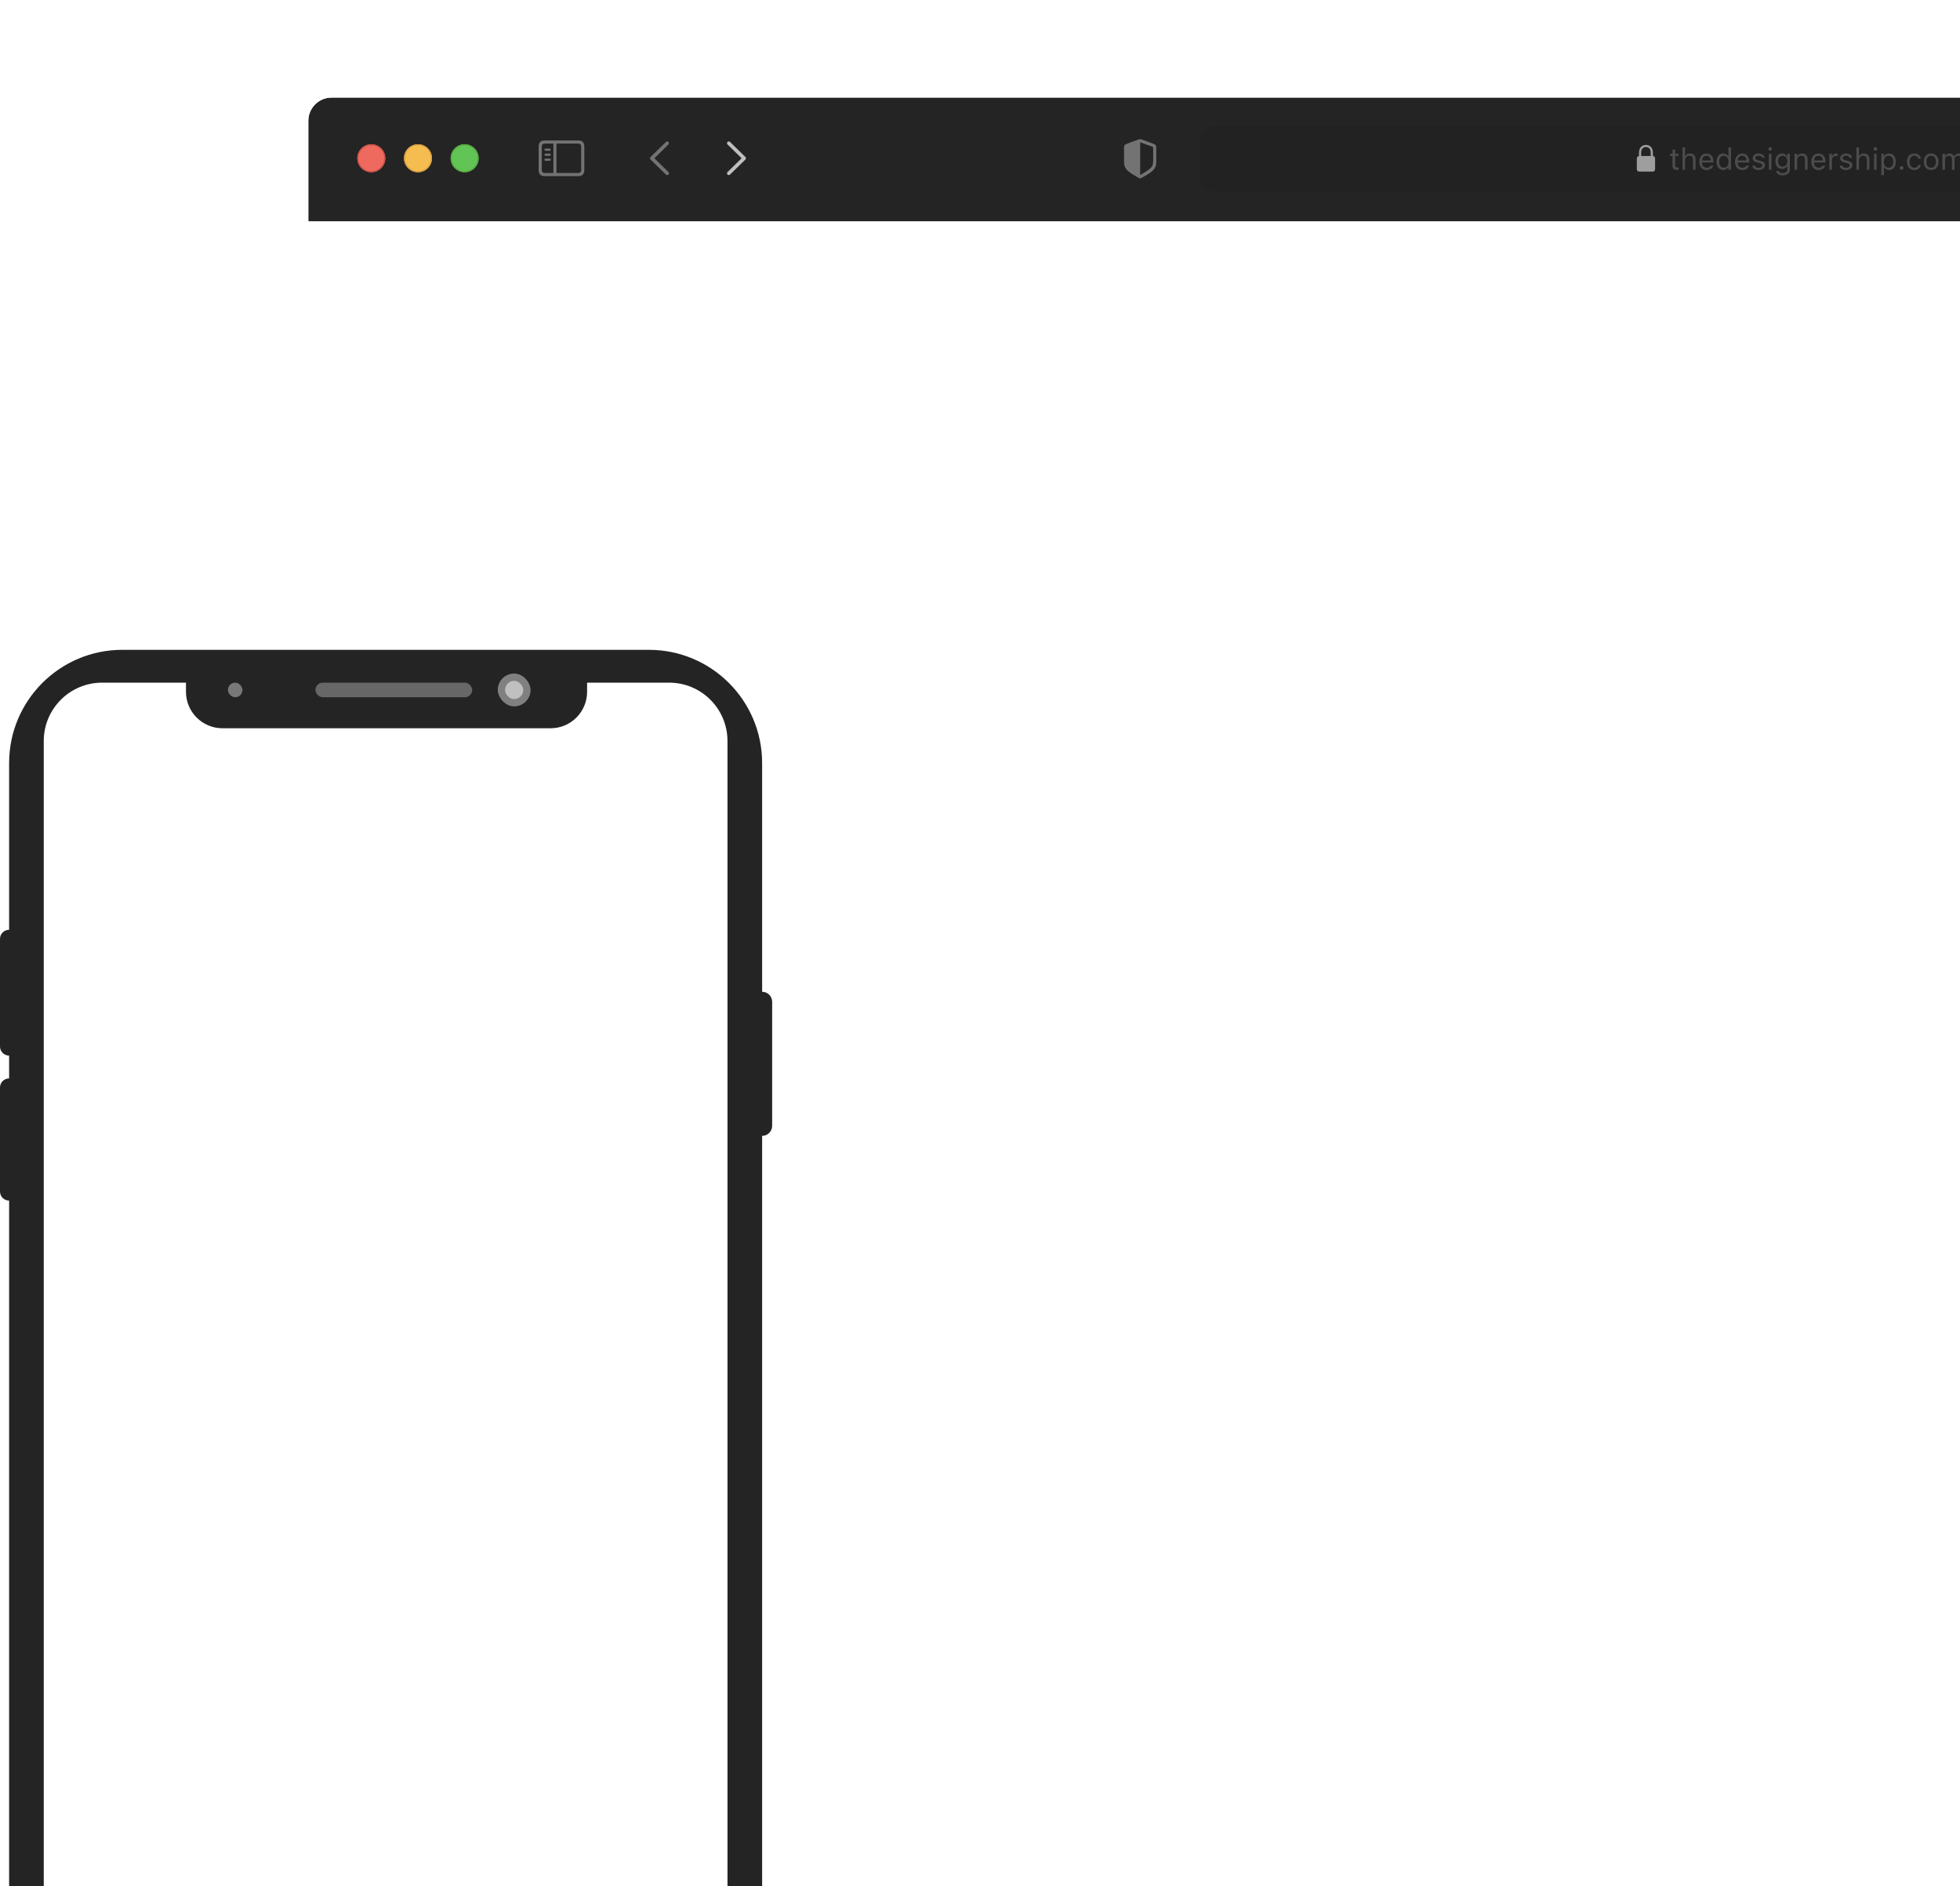 <svg width="712" height="685" viewBox="0 0 712 685" fill="none" xmlns="http://www.w3.org/2000/svg">
<g filter="url(#filter0_d_39_34)">
<g clip-path="url(#clip0_39_34)">
<rect x="112" y="31" width="1084.96" height="664.538" rx="8.476" fill="white"/>
<rect x="112" y="75.925" width="1084.96" height="619.613" fill="white"/>
<g filter="url(#filter1_di_39_34)">
<path d="M112 39.476C112 34.795 115.795 31 120.476 31H1188.48C1193.16 31 1196.96 34.795 1196.96 39.476V75.924H112V39.476Z" fill="#242424"/>
<g clip-path="url(#clip1_39_34)">
<path d="M241.91 58.962L236.331 53.516C236.197 53.383 236.127 53.221 236.127 53.045C236.127 52.862 236.204 52.686 236.338 52.573L241.91 47.12C242.03 47.001 242.185 46.931 242.368 46.931C242.734 46.931 243.008 47.212 243.008 47.578C243.008 47.747 242.938 47.916 242.825 48.035L237.703 53.045L242.825 58.054C242.938 58.174 243.008 58.336 243.008 58.512C243.008 58.878 242.734 59.152 242.368 59.152C242.185 59.152 242.03 59.082 241.91 58.962Z" fill="#737373"/>
<path d="M264.739 59.159C264.922 59.159 265.077 59.089 265.196 58.969L270.776 53.516C270.909 53.383 270.98 53.221 270.98 53.045C270.98 52.862 270.909 52.693 270.776 52.573L265.203 47.127C265.077 47.001 264.922 46.931 264.739 46.931C264.373 46.931 264.099 47.212 264.099 47.578C264.099 47.747 264.169 47.916 264.282 48.035L269.404 53.045L264.282 58.054C264.169 58.174 264.099 58.336 264.099 58.512C264.099 58.878 264.373 59.159 264.739 59.159Z" fill="#BFBFBF"/>
</g>
<path d="M197.881 59.532H210.053C211.531 59.532 212.263 58.8 212.263 57.35V48.76C212.263 47.31 211.531 46.578 210.053 46.578H197.881C196.411 46.578 195.672 47.303 195.672 48.76V57.35C195.672 58.807 196.411 59.532 197.881 59.532ZM197.895 58.399C197.192 58.399 196.805 58.026 196.805 57.294V48.816C196.805 48.084 197.192 47.711 197.895 47.711H201.033V58.399H197.895ZM210.039 47.711C210.736 47.711 211.13 48.084 211.13 48.816V57.294C211.13 58.026 210.736 58.399 210.039 58.399H202.138V47.711H210.039ZM199.675 50.322C199.893 50.322 200.076 50.132 200.076 49.928C200.076 49.717 199.893 49.534 199.675 49.534H198.17C197.959 49.534 197.769 49.717 197.769 49.928C197.769 50.132 197.959 50.322 198.17 50.322H199.675ZM199.675 52.144C199.893 52.144 200.076 51.954 200.076 51.743C200.076 51.532 199.893 51.356 199.675 51.356H198.17C197.959 51.356 197.769 51.532 197.769 51.743C197.769 51.954 197.959 52.144 198.17 52.144H199.675ZM199.675 53.959C199.893 53.959 200.076 53.783 200.076 53.572C200.076 53.361 199.893 53.178 199.675 53.178H198.17C197.959 53.178 197.769 53.361 197.769 53.572C197.769 53.783 197.959 53.959 198.17 53.959H199.675Z" fill="#737373"/>
<g filter="url(#filter2_i_39_34)">
<path fill-rule="evenodd" clip-rule="evenodd" d="M134.886 58.124C137.695 58.124 139.972 55.847 139.972 53.039C139.972 50.23 137.695 47.953 134.886 47.953C132.077 47.953 129.8 50.23 129.8 53.039C129.8 55.847 132.077 58.124 134.886 58.124Z" fill="#EE6A5F"/>
</g>
<path d="M139.76 53.039C139.76 55.73 137.578 57.913 134.886 57.913C132.194 57.913 130.012 55.73 130.012 53.039C130.012 50.347 132.194 48.165 134.886 48.165C137.578 48.165 139.76 50.347 139.76 53.039Z" stroke="#CE5347" stroke-width="0.424"/>
<g filter="url(#filter3_i_39_34)">
<path fill-rule="evenodd" clip-rule="evenodd" d="M151.838 58.125C154.647 58.125 156.924 55.848 156.924 53.039C156.924 50.23 154.647 47.953 151.838 47.953C149.03 47.953 146.753 50.23 146.753 53.039C146.753 55.848 149.03 58.125 151.838 58.125Z" fill="#F5BD4F"/>
</g>
<path d="M156.712 53.039C156.712 55.731 154.53 57.913 151.838 57.913C149.147 57.913 146.965 55.731 146.965 53.039C146.965 50.347 149.147 48.165 151.838 48.165C154.53 48.165 156.712 50.347 156.712 53.039Z" stroke="#D6A243" stroke-width="0.424"/>
<g filter="url(#filter4_i_39_34)">
<path fill-rule="evenodd" clip-rule="evenodd" d="M168.791 58.125C171.6 58.125 173.877 55.848 173.877 53.039C173.877 50.23 171.6 47.953 168.791 47.953C165.982 47.953 163.705 50.23 163.705 53.039C163.705 55.848 165.982 58.125 168.791 58.125Z" fill="#61C454"/>
</g>
<path d="M173.665 53.039C173.665 55.731 171.483 57.913 168.791 57.913C166.099 57.913 163.917 55.731 163.917 53.039C163.917 50.347 166.099 48.165 168.791 48.165C171.483 48.165 173.665 50.347 173.665 53.039Z" stroke="#58A942" stroke-width="0.424"/>
<g clip-path="url(#clip2_39_34)">
<path d="M414.178 60.34C414.291 60.34 414.474 60.298 414.65 60.2C418.653 57.955 420.025 57.005 420.025 54.437V49.055C420.025 48.316 419.709 48.084 419.111 47.831C418.28 47.486 415.6 46.522 414.769 46.233C414.579 46.17 414.375 46.128 414.178 46.128C413.981 46.128 413.777 46.184 413.594 46.233C412.764 46.473 410.076 47.493 409.246 47.831C408.655 48.077 408.332 48.316 408.332 49.055V54.437C408.332 57.005 409.711 57.948 413.707 60.2C413.89 60.298 414.066 60.34 414.178 60.34ZM414.46 47.324C415.522 47.746 417.584 48.492 418.674 48.865C418.864 48.935 418.907 49.034 418.907 49.273V54.177C418.907 56.351 417.865 56.921 414.615 58.898C414.411 59.025 414.298 59.06 414.185 59.067V47.261C414.256 47.261 414.347 47.282 414.46 47.324Z" fill="#737373"/>
<rect x="435.792" y="41.172" width="437.374" height="23.733" rx="5.086" fill="black" fill-opacity="0.05"/>
<g clip-path="url(#clip3_39_34)">
<path d="M595.552 57.883H600.28C600.921 57.883 601.234 57.566 601.234 56.87V53.225C601.234 52.599 600.976 52.276 600.444 52.222V50.97C600.444 49.098 599.218 48.194 597.916 48.194C596.615 48.194 595.388 49.098 595.388 50.97V52.246C594.902 52.321 594.599 52.639 594.599 53.225V56.87C594.599 57.566 594.912 57.883 595.552 57.883ZM596.188 50.866C596.188 49.619 596.988 48.959 597.916 48.959C598.845 48.959 599.645 49.619 599.645 50.866V52.217L596.188 52.222V50.866Z" fill="#9E9E9E"/>
<path d="M609.252 57.258C609.435 57.258 609.613 57.237 609.796 57.204V56.408C609.623 56.424 609.532 56.429 609.365 56.429C608.763 56.429 608.526 56.155 608.526 55.472V52.19H609.796V51.415H608.526V49.914H607.557V51.415H606.643V52.19H607.557V55.709C607.557 56.817 608.058 57.258 609.252 57.258ZM611.204 57.215H612.14V53.782C612.14 52.766 612.727 52.141 613.652 52.141C614.578 52.141 615.008 52.642 615.008 53.685V57.215H615.944V53.459C615.944 52.082 615.218 51.313 613.916 51.313C613.06 51.313 612.517 51.673 612.227 52.287H612.14V49.112H611.204V57.215ZM619.963 57.317C621.329 57.317 622.158 56.542 622.357 55.757L622.368 55.714H621.431L621.41 55.762C621.254 56.112 620.77 56.483 619.984 56.483C618.951 56.483 618.289 55.784 618.262 54.584H622.438V54.218C622.438 52.486 621.48 51.313 619.903 51.313C618.327 51.313 617.305 52.539 617.305 54.331V54.337C617.305 56.155 618.305 57.317 619.963 57.317ZM619.898 52.147C620.753 52.147 621.388 52.69 621.485 53.836H618.278C618.381 52.733 619.037 52.147 619.898 52.147ZM625.988 57.317C626.795 57.317 627.44 56.935 627.795 56.29H627.881V57.215H628.818V49.112H627.881V52.33H627.795C627.478 51.711 626.784 51.313 625.988 51.313C624.513 51.313 623.556 52.491 623.556 54.31V54.32C623.556 56.128 624.519 57.317 625.988 57.317ZM626.203 56.489C625.143 56.489 624.513 55.671 624.513 54.32V54.31C624.513 52.959 625.143 52.141 626.203 52.141C627.257 52.141 627.903 52.97 627.903 54.31V54.32C627.903 55.66 627.257 56.489 626.203 56.489ZM632.938 57.317C634.305 57.317 635.133 56.542 635.332 55.757L635.343 55.714H634.407L634.385 55.762C634.229 56.112 633.745 56.483 632.96 56.483C631.927 56.483 631.265 55.784 631.238 54.584H635.413V54.218C635.413 52.486 634.455 51.313 632.879 51.313C631.302 51.313 630.28 52.539 630.28 54.331V54.337C630.28 56.155 631.281 57.317 632.938 57.317ZM632.873 52.147C633.729 52.147 634.364 52.69 634.461 53.836H631.254C631.356 52.733 632.013 52.147 632.873 52.147ZM638.812 57.317C640.131 57.317 641.137 56.602 641.137 55.569V55.558C641.137 54.729 640.61 54.256 639.517 53.992L638.624 53.777C637.941 53.61 637.65 53.363 637.65 52.97V52.959C637.65 52.448 638.156 52.093 638.845 52.093C639.544 52.093 639.996 52.41 640.12 52.868H641.04C640.911 51.921 640.066 51.313 638.85 51.313C637.618 51.313 636.693 52.039 636.693 53.002V53.008C636.693 53.842 637.182 54.315 638.269 54.573L639.168 54.788C639.883 54.961 640.179 55.235 640.179 55.628V55.639C640.179 56.166 639.625 56.537 638.845 56.537C638.102 56.537 637.64 56.22 637.483 55.736H636.526C636.633 56.693 637.521 57.317 638.812 57.317ZM643.04 50.296C643.396 50.296 643.686 50.005 643.686 49.65C643.686 49.295 643.396 49.005 643.04 49.005C642.685 49.005 642.395 49.295 642.395 49.65C642.395 50.005 642.685 50.296 643.04 50.296ZM642.567 57.215H643.503V51.415H642.567V57.215ZM647.613 59.26C649.195 59.26 650.195 58.431 650.195 57.134V51.415H649.259V52.373H649.195C648.839 51.716 648.205 51.313 647.387 51.313C645.87 51.313 644.933 52.491 644.933 54.116V54.127C644.933 55.752 645.864 56.914 647.365 56.914C648.162 56.914 648.818 56.553 649.184 55.913H649.27V57.086C649.27 57.941 648.651 58.431 647.613 58.431C646.779 58.431 646.262 58.119 646.16 57.678L646.155 57.672H645.186L645.175 57.678C645.321 58.63 646.214 59.26 647.613 59.26ZM647.57 56.085C646.494 56.085 645.891 55.278 645.891 54.127V54.116C645.891 52.965 646.494 52.141 647.57 52.141C648.64 52.141 649.291 52.965 649.291 54.116V54.127C649.291 55.278 648.646 56.085 647.57 56.085ZM651.895 57.215H652.831V53.782C652.831 52.766 653.417 52.141 654.343 52.141C655.268 52.141 655.699 52.642 655.699 53.685V57.215H656.635V53.459C656.635 52.082 655.908 51.313 654.606 51.313C653.751 51.313 653.207 51.673 652.917 52.287H652.831V51.415H651.895V57.215ZM660.653 57.317C662.019 57.317 662.848 56.542 663.047 55.757L663.058 55.714H662.122L662.1 55.762C661.944 56.112 661.46 56.483 660.674 56.483C659.641 56.483 658.98 55.784 658.953 54.584H663.128V54.218C663.128 52.486 662.17 51.313 660.594 51.313C659.017 51.313 657.995 52.539 657.995 54.331V54.337C657.995 56.155 658.996 57.317 660.653 57.317ZM660.588 52.147C661.444 52.147 662.079 52.69 662.176 53.836H658.969C659.071 52.733 659.727 52.147 660.588 52.147ZM664.536 57.215H665.473V53.621C665.473 52.771 666.108 52.206 667.001 52.206C667.205 52.206 667.383 52.227 667.576 52.26V51.35C667.485 51.334 667.286 51.313 667.108 51.313C666.323 51.313 665.779 51.668 665.559 52.276H665.473V51.415H664.536V57.215ZM670.572 57.317C671.891 57.317 672.897 56.602 672.897 55.569V55.558C672.897 54.729 672.369 54.256 671.277 53.992L670.384 53.777C669.701 53.61 669.41 53.363 669.41 52.97V52.959C669.41 52.448 669.916 52.093 670.605 52.093C671.304 52.093 671.756 52.41 671.88 52.868H672.8C672.671 51.921 671.826 51.313 670.61 51.313C669.378 51.313 668.452 52.039 668.452 53.002V53.008C668.452 53.842 668.942 54.315 670.029 54.573L670.927 54.788C671.643 54.961 671.939 55.235 671.939 55.628V55.639C671.939 56.166 671.385 56.537 670.605 56.537C669.862 56.537 669.399 56.22 669.243 55.736H668.286C668.393 56.693 669.281 57.317 670.572 57.317ZM674.359 57.215H675.295V53.782C675.295 52.766 675.882 52.141 676.807 52.141C677.733 52.141 678.163 52.642 678.163 53.685V57.215H679.099V53.459C679.099 52.082 678.373 51.313 677.071 51.313C676.215 51.313 675.672 51.673 675.381 52.287H675.295V49.112H674.359V57.215ZM681.245 50.296C681.6 50.296 681.891 50.005 681.891 49.65C681.891 49.295 681.6 49.005 681.245 49.005C680.89 49.005 680.599 49.295 680.599 49.65C680.599 50.005 680.89 50.296 681.245 50.296ZM680.772 57.215H681.708V51.415H680.772V57.215ZM683.428 59.152H684.365V56.3H684.451C684.768 56.919 685.462 57.317 686.259 57.317C687.733 57.317 688.69 56.139 688.69 54.32V54.31C688.69 52.502 687.727 51.313 686.259 51.313C685.451 51.313 684.806 51.695 684.451 52.34H684.365V51.415H683.428V59.152ZM686.043 56.489C684.989 56.489 684.343 55.66 684.343 54.32V54.31C684.343 52.97 684.989 52.141 686.043 52.141C687.103 52.141 687.733 52.959 687.733 54.31V54.32C687.733 55.671 687.103 56.489 686.043 56.489ZM690.766 57.269C691.154 57.269 691.466 56.951 691.466 56.569C691.466 56.182 691.154 55.87 690.766 55.87C690.384 55.87 690.067 56.182 690.067 56.569C690.067 56.951 690.384 57.269 690.766 57.269ZM695.387 57.317C696.781 57.317 697.561 56.569 697.797 55.52L697.808 55.461L696.883 55.466L696.872 55.499C696.657 56.144 696.162 56.489 695.382 56.489C694.349 56.489 693.681 55.633 693.681 54.299V54.288C693.681 52.981 694.338 52.141 695.382 52.141C696.216 52.141 696.732 52.604 696.877 53.174L696.883 53.191H697.814L697.808 53.158C697.636 52.125 696.791 51.313 695.382 51.313C693.757 51.313 692.724 52.486 692.724 54.288V54.299C692.724 56.139 693.762 57.317 695.387 57.317ZM701.52 57.317C703.171 57.317 704.194 56.177 704.194 54.32V54.31C704.194 52.448 703.171 51.313 701.52 51.313C699.868 51.313 698.846 52.448 698.846 54.31V54.32C698.846 56.177 699.868 57.317 701.52 57.317ZM701.52 56.489C700.422 56.489 699.803 55.687 699.803 54.32V54.31C699.803 52.938 700.422 52.141 701.52 52.141C702.617 52.141 703.236 52.938 703.236 54.31V54.32C703.236 55.687 702.617 56.489 701.52 56.489ZM705.602 57.215H706.539V53.621C706.539 52.803 707.114 52.141 707.873 52.141C708.605 52.141 709.078 52.588 709.078 53.277V57.215H710.014V53.486C710.014 52.749 710.547 52.141 711.354 52.141C712.172 52.141 712.565 52.566 712.565 53.422V57.215H713.501V53.207C713.501 51.991 712.839 51.313 711.655 51.313C710.854 51.313 710.192 51.716 709.88 52.33H709.794C709.525 51.727 708.976 51.313 708.19 51.313C707.432 51.313 706.883 51.673 706.625 52.297H706.539V51.415H705.602V57.215Z" fill="#4C4C4C"/>
</g>
</g>
</g>
</g>
</g>
<path d="M3.312 277.135C3.312 254.417 21.729 236 44.447 236H235.719C258.437 236 276.854 254.417 276.854 277.135V360.187V360.187C278.866 360.187 280.497 361.818 280.497 363.83V408.868C280.497 410.88 278.866 412.511 276.854 412.511V412.511V756.521C276.854 779.24 258.437 797.657 235.719 797.657H44.447C21.729 797.657 3.312 779.24 3.312 756.521V436.024V436.024C1.494 436.024 0 434.551 0 432.733V394.939C0 393.121 1.494 391.648 3.312 391.648V391.648V383.369V383.369C1.494 383.369 0 381.895 0 380.078V340.959C0 339.141 1.494 337.668 3.312 337.668V337.668V277.135Z" fill="#242424"/>
<path d="M67.558 247.922H37.091C25.385 247.922 15.896 257.411 15.896 269.116V764.54C15.896 776.246 25.385 785.735 37.091 785.735H243.076C254.781 785.735 264.27 776.246 264.27 764.54V269.116C264.27 257.411 254.781 247.922 243.076 247.922H213.271V251.234C213.271 258.549 207.34 264.48 200.024 264.48H80.804C73.489 264.48 67.558 258.549 67.558 251.234V247.922Z" fill="white"/>
<rect opacity="0.4" x="114.583" y="247.922" width="56.961" height="5.299" rx="2.649" fill="#CCCCCC"/>
<rect opacity="0.5" x="180.816" y="244.61" width="11.922" height="11.922" rx="5.961" fill="#DDDDDD"/>
<rect opacity="0.5" x="183.466" y="247.26" width="6.623" height="6.623" rx="3.312" fill="white"/>
<rect opacity="0.5" x="82.791" y="247.922" width="5.299" height="5.299" rx="2.649" fill="#CCCCCC"/>
<defs>
<filter id="filter0_d_39_34" x="76.786" y="0.216" width="1155.39" height="734.965" filterUnits="userSpaceOnUse" color-interpolation-filters="sRGB">
<feFlood flood-opacity="0" result="BackgroundImageFix"/>
<feColorMatrix in="SourceAlpha" type="matrix" values="0 0 0 0 0 0 0 0 0 0 0 0 0 0 0 0 0 0 127 0" result="hardAlpha"/>
<feMorphology radius="21.65" operator="erode" in="SourceAlpha" result="effect1_dropShadow_39_34"/>
<feOffset dy="4.43"/>
<feGaussianBlur stdDeviation="28.432"/>
<feColorMatrix type="matrix" values="0 0 0 0 0 0 0 0 0 0 0 0 0 0 0 0 0 0 0.25 0"/>
<feBlend mode="normal" in2="BackgroundImageFix" result="effect1_dropShadow_39_34"/>
<feBlend mode="normal" in="SourceGraphic" in2="effect1_dropShadow_39_34" result="shape"/>
</filter>
<filter id="filter1_di_39_34" x="112" y="31" width="1084.96" height="45.348" filterUnits="userSpaceOnUse" color-interpolation-filters="sRGB">
<feFlood flood-opacity="0" result="BackgroundImageFix"/>
<feColorMatrix in="SourceAlpha" type="matrix" values="0 0 0 0 0 0 0 0 0 0 0 0 0 0 0 0 0 0 127 0" result="hardAlpha"/>
<feOffset dy="0.424"/>
<feColorMatrix type="matrix" values="0 0 0 0 0 0 0 0 0 0 0 0 0 0 0 0 0 0 0.15 0"/>
<feBlend mode="normal" in2="BackgroundImageFix" result="effect1_dropShadow_39_34"/>
<feBlend mode="normal" in="SourceGraphic" in2="effect1_dropShadow_39_34" result="shape"/>
<feColorMatrix in="SourceAlpha" type="matrix" values="0 0 0 0 0 0 0 0 0 0 0 0 0 0 0 0 0 0 127 0" result="hardAlpha"/>
<feOffset dy="-0.424"/>
<feComposite in2="hardAlpha" operator="arithmetic" k2="-1" k3="1"/>
<feColorMatrix type="matrix" values="0 0 0 0 0 0 0 0 0 0 0 0 0 0 0 0 0 0 0.05 0"/>
<feBlend mode="normal" in2="shape" result="effect2_innerShadow_39_34"/>
</filter>
<filter id="filter2_i_39_34" x="129.8" y="47.953" width="10.171" height="10.171" filterUnits="userSpaceOnUse" color-interpolation-filters="sRGB">
<feFlood flood-opacity="0" result="BackgroundImageFix"/>
<feBlend mode="normal" in="SourceGraphic" in2="BackgroundImageFix" result="shape"/>
<feColorMatrix in="SourceAlpha" type="matrix" values="0 0 0 0 0 0 0 0 0 0 0 0 0 0 0 0 0 0 127 0" result="hardAlpha"/>
<feOffset/>
<feGaussianBlur stdDeviation="2.543"/>
<feComposite in2="hardAlpha" operator="arithmetic" k2="-1" k3="1"/>
<feColorMatrix type="matrix" values="0 0 0 0 0.925 0 0 0 0 0.427 0 0 0 0 0.384 0 0 0 1 0"/>
<feBlend mode="normal" in2="shape" result="effect1_innerShadow_39_34"/>
</filter>
<filter id="filter3_i_39_34" x="146.753" y="47.953" width="10.171" height="10.171" filterUnits="userSpaceOnUse" color-interpolation-filters="sRGB">
<feFlood flood-opacity="0" result="BackgroundImageFix"/>
<feBlend mode="normal" in="SourceGraphic" in2="BackgroundImageFix" result="shape"/>
<feColorMatrix in="SourceAlpha" type="matrix" values="0 0 0 0 0 0 0 0 0 0 0 0 0 0 0 0 0 0 127 0" result="hardAlpha"/>
<feOffset/>
<feGaussianBlur stdDeviation="2.543"/>
<feComposite in2="hardAlpha" operator="arithmetic" k2="-1" k3="1"/>
<feColorMatrix type="matrix" values="0 0 0 0 0.961 0 0 0 0 0.769 0 0 0 0 0.318 0 0 0 1 0"/>
<feBlend mode="normal" in2="shape" result="effect1_innerShadow_39_34"/>
</filter>
<filter id="filter4_i_39_34" x="163.705" y="47.953" width="10.171" height="10.171" filterUnits="userSpaceOnUse" color-interpolation-filters="sRGB">
<feFlood flood-opacity="0" result="BackgroundImageFix"/>
<feBlend mode="normal" in="SourceGraphic" in2="BackgroundImageFix" result="shape"/>
<feColorMatrix in="SourceAlpha" type="matrix" values="0 0 0 0 0 0 0 0 0 0 0 0 0 0 0 0 0 0 127 0" result="hardAlpha"/>
<feOffset/>
<feGaussianBlur stdDeviation="2.543"/>
<feComposite in2="hardAlpha" operator="arithmetic" k2="-1" k3="1"/>
<feColorMatrix type="matrix" values="0 0 0 0 0.408 0 0 0 0 0.8 0 0 0 0 0.345 0 0 0 1 0"/>
<feBlend mode="normal" in2="shape" result="effect1_innerShadow_39_34"/>
</filter>
<clipPath id="clip0_39_34">
<rect x="112" y="31" width="1084.96" height="664.538" rx="8.476" fill="white"/>
</clipPath>
<clipPath id="clip1_39_34">
<rect width="55.943" height="23.733" fill="white" transform="translate(225.582 41.172)"/>
</clipPath>
<clipPath id="clip2_39_34">
<rect width="508.575" height="23.733" fill="white" transform="translate(400.192 41.172)"/>
</clipPath>
<clipPath id="clip3_39_34">
<rect x="594.599" y="46.215" width="119.762" height="13.647" fill="white"/>
</clipPath>
</defs>
</svg>
